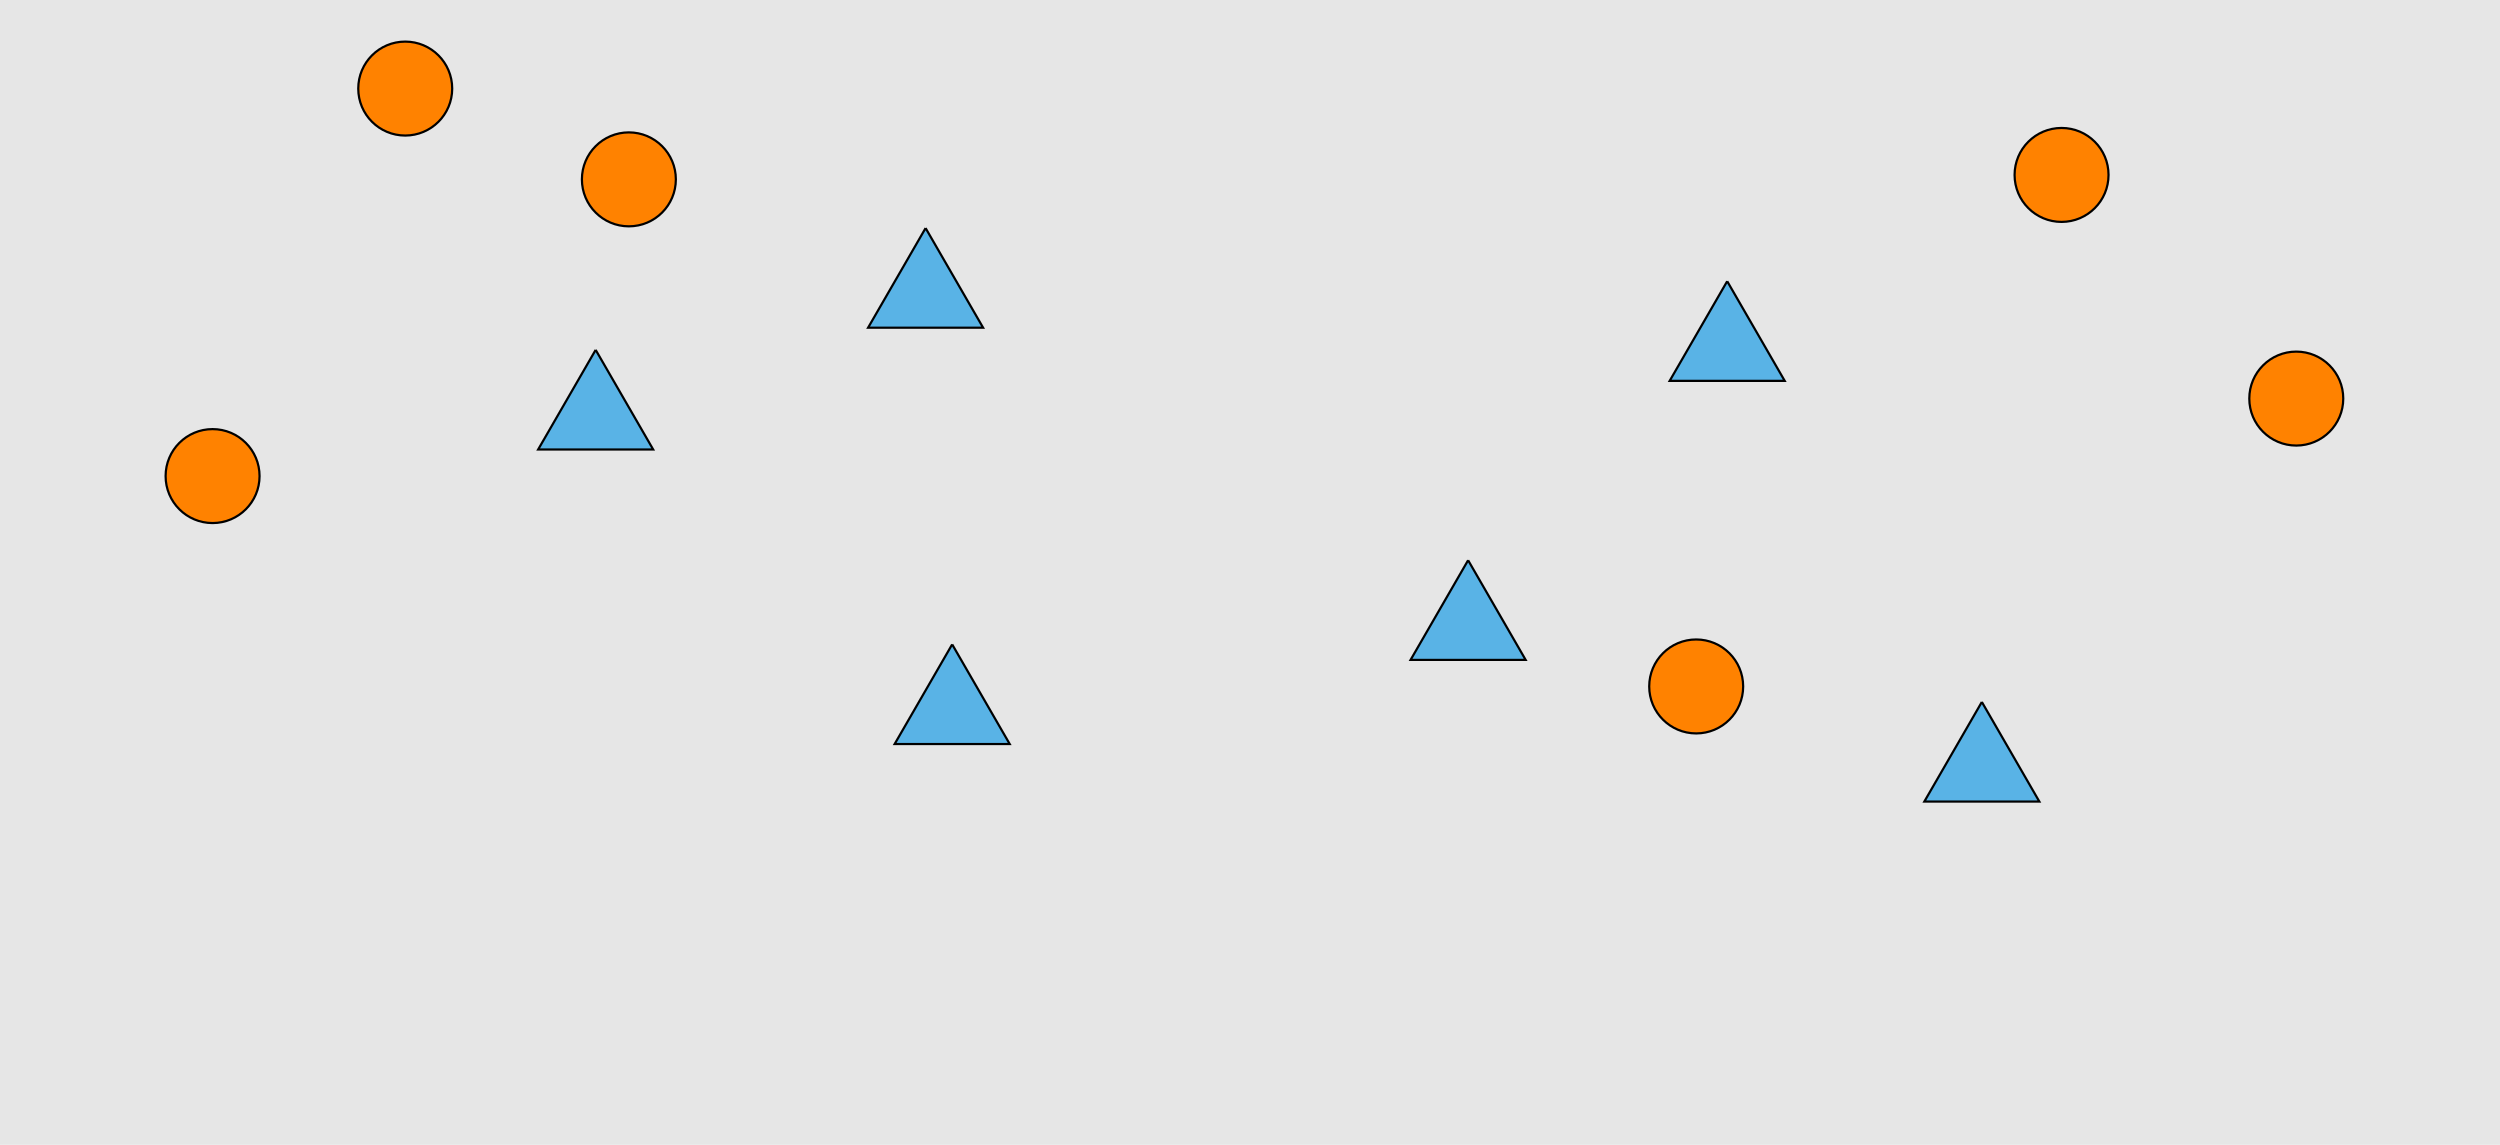 <?xml version="1.0" encoding="UTF-8"?>
<svg xmlns="http://www.w3.org/2000/svg" xmlns:xlink="http://www.w3.org/1999/xlink" width="1129pt" height="517pt" viewBox="0 0 1129 517" version="1.1">
<g id="surface26">
<rect x="0" y="0" width="1129" height="517" style="fill:rgb(90%,90%,90%);fill-opacity:1;stroke:none;"/>
<path style="fill-rule:nonzero;fill:rgb(35%,70%,90%);fill-opacity:1;stroke-width:1;stroke-linecap:butt;stroke-linejoin:miter;stroke:rgb(0%,0%,0%);stroke-opacity:1;stroke-miterlimit:10;" d="M 418 103 L 392.02 148 L 443.98 148 L 418 103 "/>
<path style="fill-rule:nonzero;fill:rgb(35%,70%,90%);fill-opacity:1;stroke-width:1;stroke-linecap:butt;stroke-linejoin:miter;stroke:rgb(0%,0%,0%);stroke-opacity:1;stroke-miterlimit:10;" d="M 430 291 L 404.02 336 L 455.98 336 L 430 291 "/>
<path style="fill-rule:nonzero;fill:rgb(35%,70%,90%);fill-opacity:1;stroke-width:1;stroke-linecap:butt;stroke-linejoin:miter;stroke:rgb(0%,0%,0%);stroke-opacity:1;stroke-miterlimit:10;" d="M 269 158 L 243.02 203 L 294.98 203 L 269 158 "/>
<path style="fill-rule:nonzero;fill:rgb(100%,51%,0%);fill-opacity:1;stroke-width:1;stroke-linecap:butt;stroke-linejoin:miter;stroke:rgb(0%,0%,0%);stroke-opacity:1;stroke-miterlimit:10;" d="M 117.215 215 C 117.215 226.715 107.715 236.215 96 236.215 C 84.285 236.215 74.785 226.715 74.785 215 C 74.785 203.285 84.285 193.785 96 193.785 C 107.715 193.785 117.215 203.285 117.215 215 "/>
<path style="fill-rule:nonzero;fill:rgb(100%,51%,0%);fill-opacity:1;stroke-width:1;stroke-linecap:butt;stroke-linejoin:miter;stroke:rgb(0%,0%,0%);stroke-opacity:1;stroke-miterlimit:10;" d="M 305.215 81 C 305.215 92.715 295.715 102.215 284 102.215 C 272.285 102.215 262.785 92.715 262.785 81 C 262.785 69.285 272.285 59.785 284 59.785 C 295.715 59.785 305.215 69.285 305.215 81 "/>
<path style="fill-rule:nonzero;fill:rgb(100%,51%,0%);fill-opacity:1;stroke-width:1;stroke-linecap:butt;stroke-linejoin:miter;stroke:rgb(0%,0%,0%);stroke-opacity:1;stroke-miterlimit:10;" d="M 204.215 40 C 204.215 51.715 194.715 61.215 183 61.215 C 171.285 61.215 161.785 51.715 161.785 40 C 161.785 28.285 171.285 18.785 183 18.785 C 194.715 18.785 204.215 28.285 204.215 40 "/>
<path style="fill-rule:nonzero;fill:rgb(35%,70%,90%);fill-opacity:1;stroke-width:1;stroke-linecap:butt;stroke-linejoin:miter;stroke:rgb(0%,0%,0%);stroke-opacity:1;stroke-miterlimit:10;" d="M 895 317 L 869.02 362 L 920.98 362 L 895 317 "/>
<path style="fill-rule:nonzero;fill:rgb(35%,70%,90%);fill-opacity:1;stroke-width:1;stroke-linecap:butt;stroke-linejoin:miter;stroke:rgb(0%,0%,0%);stroke-opacity:1;stroke-miterlimit:10;" d="M 663 253 L 637.02 298 L 688.98 298 L 663 253 "/>
<path style="fill-rule:nonzero;fill:rgb(35%,70%,90%);fill-opacity:1;stroke-width:1;stroke-linecap:butt;stroke-linejoin:miter;stroke:rgb(0%,0%,0%);stroke-opacity:1;stroke-miterlimit:10;" d="M 780 127 L 754.02 172 L 805.98 172 L 780 127 "/>
<path style="fill-rule:nonzero;fill:rgb(100%,51%,0%);fill-opacity:1;stroke-width:1;stroke-linecap:butt;stroke-linejoin:miter;stroke:rgb(0%,0%,0%);stroke-opacity:1;stroke-miterlimit:10;" d="M 1058.215 180 C 1058.215 191.715 1048.715 201.215 1037 201.215 C 1025.285 201.215 1015.785 191.715 1015.785 180 C 1015.785 168.285 1025.285 158.785 1037 158.785 C 1048.715 158.785 1058.215 168.285 1058.215 180 "/>
<path style="fill-rule:nonzero;fill:rgb(100%,51%,0%);fill-opacity:1;stroke-width:1;stroke-linecap:butt;stroke-linejoin:miter;stroke:rgb(0%,0%,0%);stroke-opacity:1;stroke-miterlimit:10;" d="M 952.215 79 C 952.215 90.715 942.715 100.215 931 100.215 C 919.285 100.215 909.785 90.715 909.785 79 C 909.785 67.285 919.285 57.785 931 57.785 C 942.715 57.785 952.215 67.285 952.215 79 "/>
<path style="fill-rule:nonzero;fill:rgb(100%,51%,0%);fill-opacity:1;stroke-width:1;stroke-linecap:butt;stroke-linejoin:miter;stroke:rgb(0%,0%,0%);stroke-opacity:1;stroke-miterlimit:10;" d="M 787.215 310 C 787.215 321.715 777.715 331.215 766 331.215 C 754.285 331.215 744.785 321.715 744.785 310 C 744.785 298.285 754.285 288.785 766 288.785 C 777.715 288.785 787.215 298.285 787.215 310 "/>
</g>
</svg>
